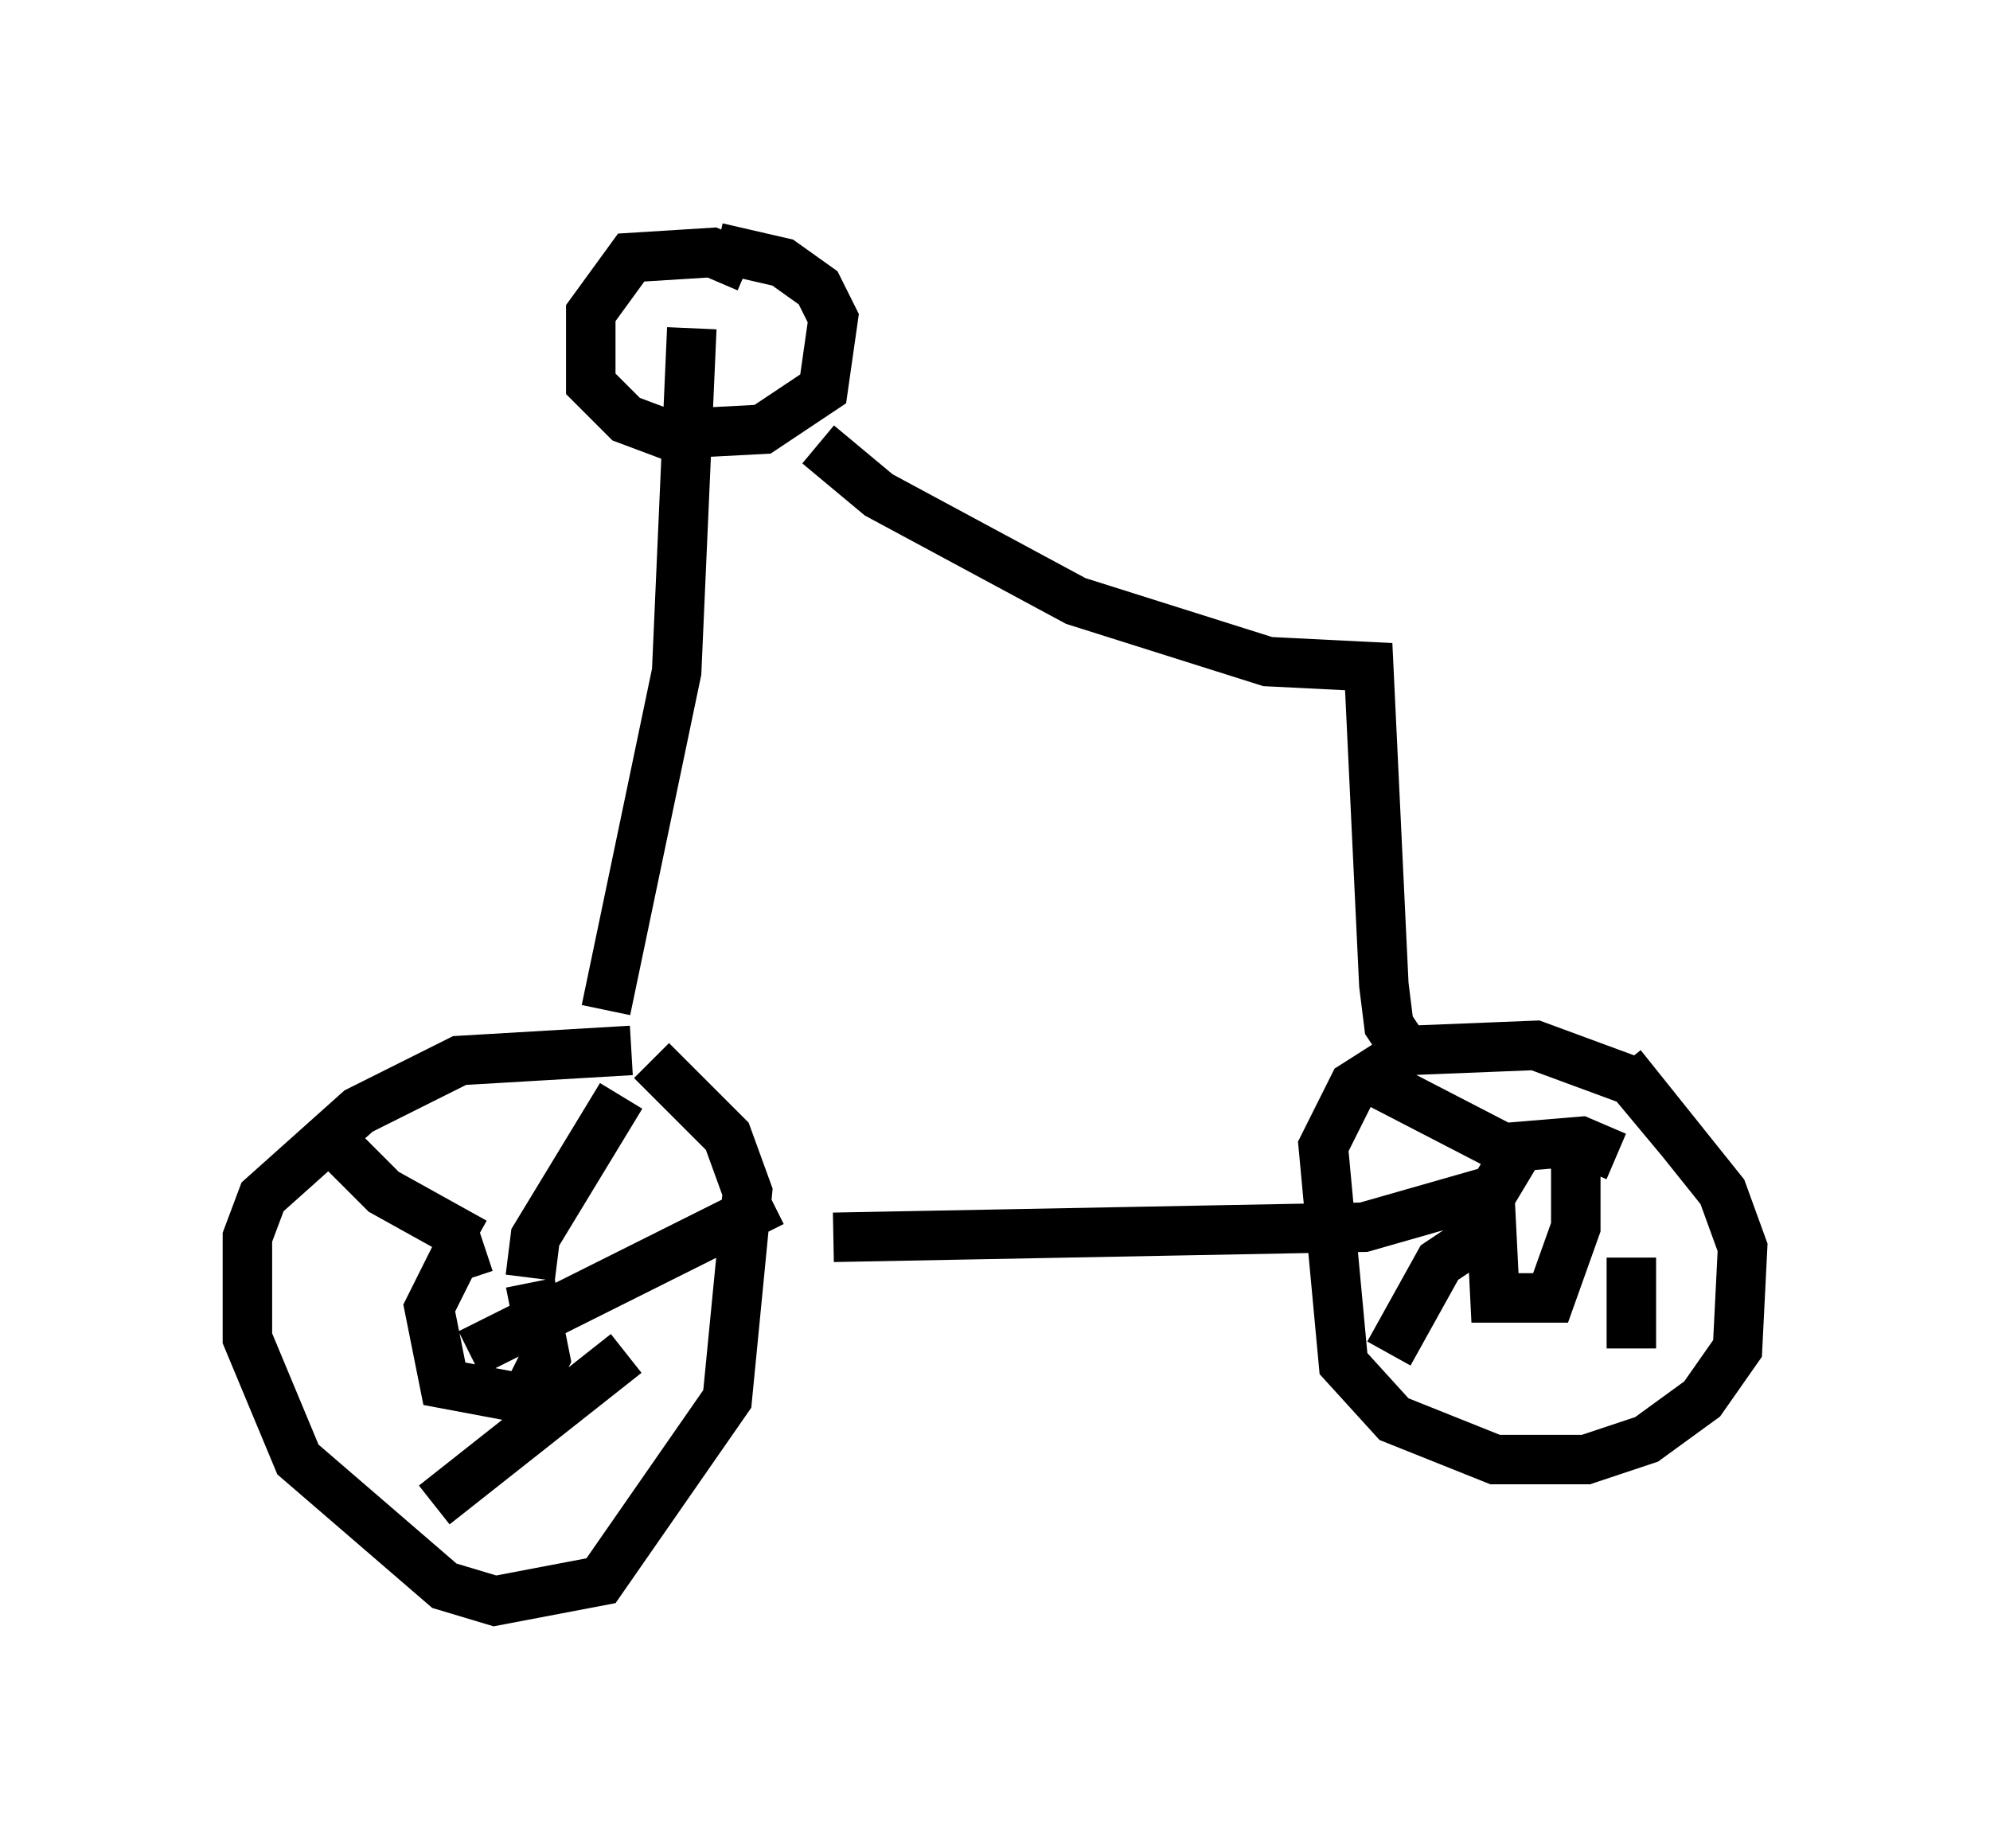 <?xml version="1.0" encoding="utf-8" ?>
<svg baseProfile="full" height="37.359" version="1.1" width="40.217" xmlns="http://www.w3.org/2000/svg" xmlns:ev="http://www.w3.org/2001/xml-events" xmlns:xlink="http://www.w3.org/1999/xlink"><defs /><rect fill="white" height="37.359" width="40.217" x="0" y="0" /><path d="M14.086, 21.64 m-1.327, -0.408 l-3.471, 0.204 -2.042, 1.021 l-1.94, 1.735 -0.306, 0.817 l0.0, 2.042 1.021, 2.45 l2.96, 2.552 1.021, 0.306 l2.144, -0.408 2.552, -3.675 l0.408, -4.185 -0.408, -1.123 l-1.531, -1.531 m20.825, 1.633 l-1.021, -1.225 -1.94, -0.715 l-2.552, 0.102 -1.123, 0.715 l-0.613, 1.225 0.408, 4.39 l1.021, 1.123 2.042, 0.817 l1.838, 0.0 1.225, -0.408 l1.123, -0.817 0.715, -1.021 l0.102, -2.042 -0.408, -1.123 l-2.042, -2.552 m-15.925, 3.471 l10.719, -0.204 2.858, -0.817 m-20.621, 1.225 l-0.613, 0.204 -0.51, 1.021 l0.306, 1.531 1.633, 0.306 l0.408, -0.817 -0.306, -1.531 m0.0, -0.102 l0.102, -0.817 1.735, -2.858 m-2.96, 2.96 l-1.838, -1.021 -1.021, -1.021 m2.756, 4.288 l6.125, -3.063 m-2.96, 3.063 l-3.879, 3.063 m23.888, -7.044 l-0.715, -0.306 -1.225, 0.102 l-0.613, 1.021 0.102, 2.042 l1.123, 0.0 0.51, -1.429 l0.0, -1.429 m-1.123, 0.0 l-2.96, -1.531 m2.552, 2.858 l-1.225, 0.817 -1.021, 1.838 m4.9, -1.94 l0.0, 1.838 m-20.723, -6.84 l1.429, -6.84 0.306, -6.942 m1.123, -1.225 l-0.715, -0.306 -1.633, 0.102 l-0.817, 1.123 0.0, 1.429 l0.715, 0.715 0.817, 0.306 l1.94, -0.102 1.225, -0.817 l0.204, -1.429 -0.306, -0.613 l-0.715, -0.51 -1.327, -0.306 m2.042, 3.981 l1.225, 1.021 3.981, 2.144 l3.879, 1.225 2.042, 0.102 l0.306, 6.431 0.102, 0.817 l0.613, 0.919 " fill="none" stroke="black" stroke-width="1" /></svg>